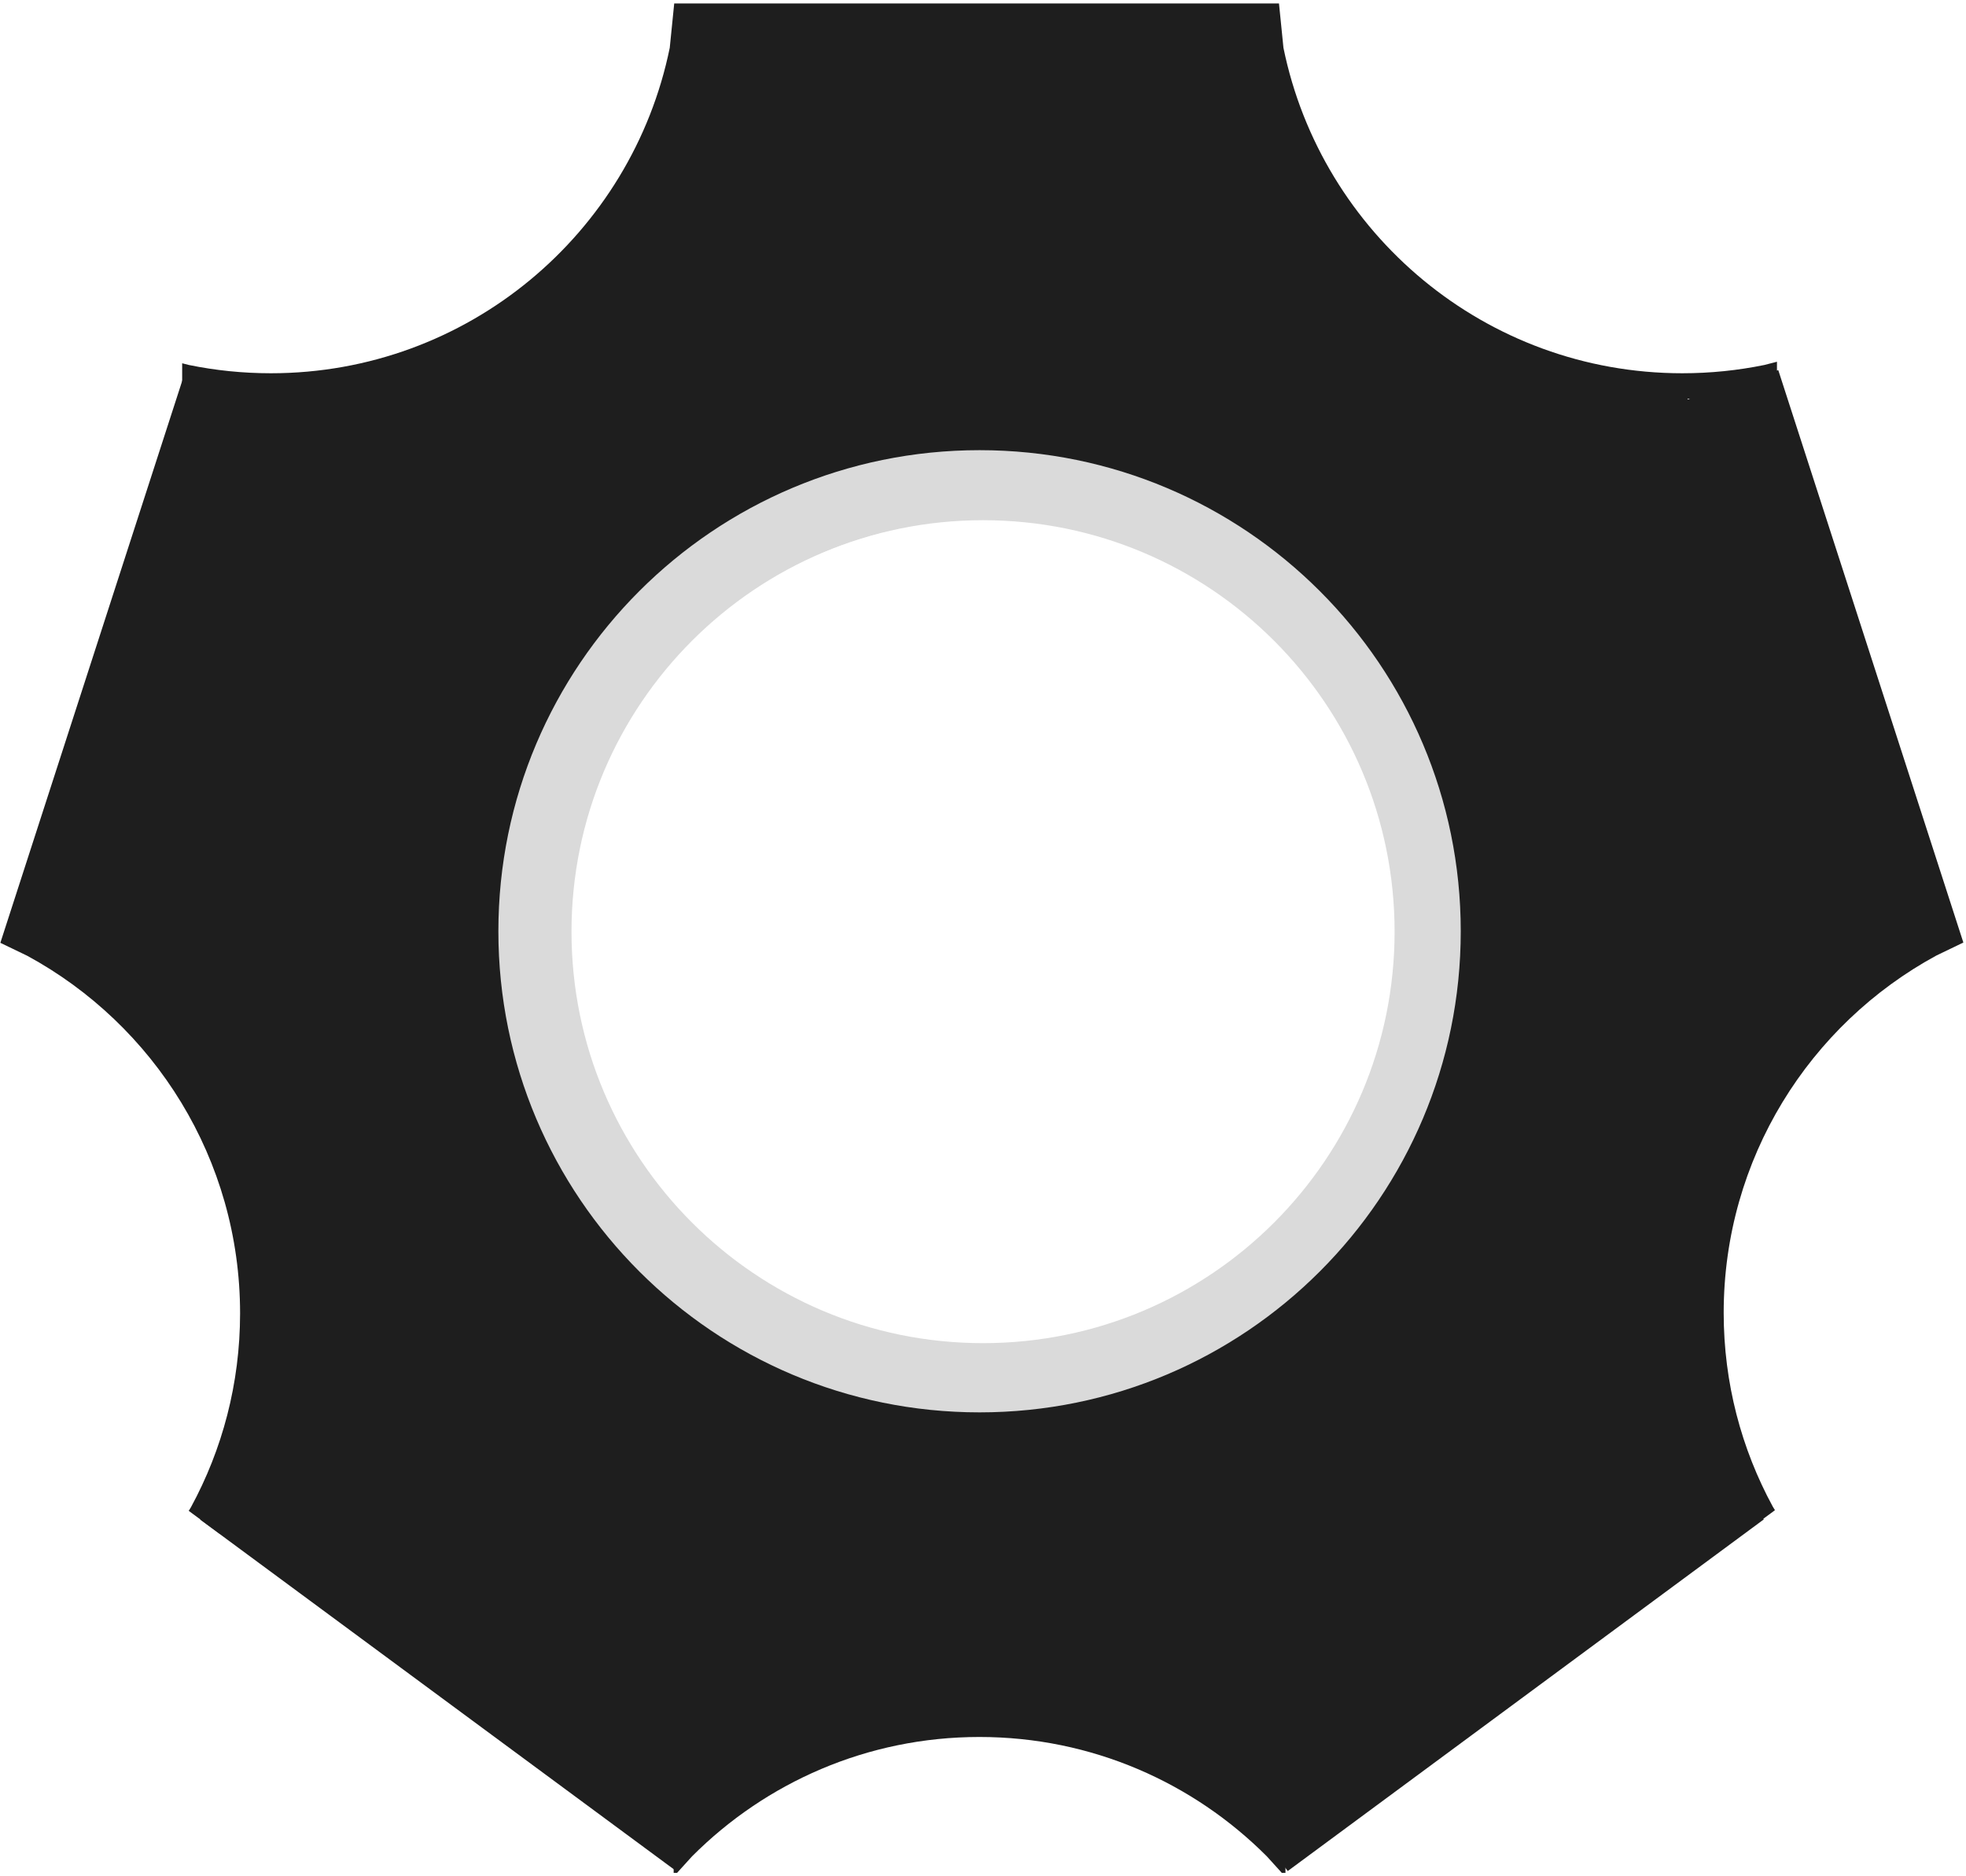 <svg width="572" height="546" xmlns="http://www.w3.org/2000/svg" xmlns:xlink="http://www.w3.org/1999/xlink" overflow="hidden"><defs><clipPath id="clip0"><rect x="353" y="87" width="572" height="546"/></clipPath></defs><g clip-path="url(#clip0)" transform="translate(-353 -87)"><path d="M549.161 88 725.115 88 726.415 100.911C737.461 154.96 785.224 195.617 842.47 195.617 850.648 195.617 858.633 194.787 866.344 193.207L870 192.266 870 203 406 203 406 192.71 407.932 193.207C415.644 194.787 423.628 195.617 431.806 195.617 489.053 195.617 536.815 154.96 547.861 100.911Z" fill="#1E1E1E" fill-rule="evenodd"/><path d="M870.38 194.7 924.231 361.278 916.389 365.055C879.525 385.081 854.5 424.138 854.5 469.04 854.5 489.45 859.671 508.652 868.773 525.408L869.454 526.529 869.411 526.47 860.523 533.034 859.375 533.404 761.282 229.969Z" fill="#1E1E1E" fill-rule="evenodd"/><path d="M549 517 727 517 727 632 725.933 632 721.585 627.201C700.184 605.737 670.62 592.461 637.964 592.461 605.308 592.461 575.744 605.737 554.344 627.201L549.995 632 549 632Z" fill="#1E1E1E" fill-rule="evenodd"/><path d="M639.961 238.062C572.299 238.062 517.448 292.733 517.448 360.172 517.448 427.612 572.299 482.282 639.961 482.282 707.623 482.282 762.474 427.612 762.474 360.172 762.474 292.733 707.623 238.062 639.961 238.062ZM435 201 840 201 840 523 435 523Z" fill="#1E1E1E" fill-rule="evenodd"/><path d="M479.349 436.966 617.919 539.296 549.806 631.53 411.237 529.199Z" fill="#1E1E1E" fill-rule="evenodd"/><rect x="0" y="0" width="172.259" height="114.658" fill="#1E1E1E" transform="matrix(-0.804 0.594 0.594 0.804 798.055 436.966)"/><rect x="428" y="199" width="140" height="55" fill="#1E1E1E"/><rect x="709" y="199" width="135" height="55" fill="#1E1E1E"/><path d="M453.311 411.963 503.796 427.029 471.008 536.899 420.523 521.833Z" fill="#1E1E1E" fill-rule="evenodd"/><path d="M770.406 427.858 819.293 408.214 862.042 514.604 813.156 534.248Z" fill="#1E1E1E" fill-rule="evenodd"/><path d="M0 0 175.066 0 176.248 8.624C183.964 49.86 213.429 85.686 256.154 99.498 275.574 105.776 295.436 106.763 314.18 103.256L315.456 102.953 315.386 102.976 318.897 113.452 318.897 114.658 0 114.658Z" fill="#1E1E1E" fill-rule="evenodd" transform="matrix(-0.308 0.952 0.952 0.308 407.024 194.7)"/><path d="M639.014 238.38C572.885 238.38 519.276 291.989 519.276 358.119 519.276 424.248 572.885 477.857 639.014 477.857 705.144 477.857 758.753 424.248 758.753 358.119 758.753 291.989 705.144 238.38 639.014 238.38ZM638 218C715.32 218 778 280.68 778 358 778 435.32 715.32 498 638 498 560.68 498 498 435.32 498 358 498 280.68 560.68 218 638 218Z" fill="#DADADA" fill-rule="evenodd"/></g></svg>
